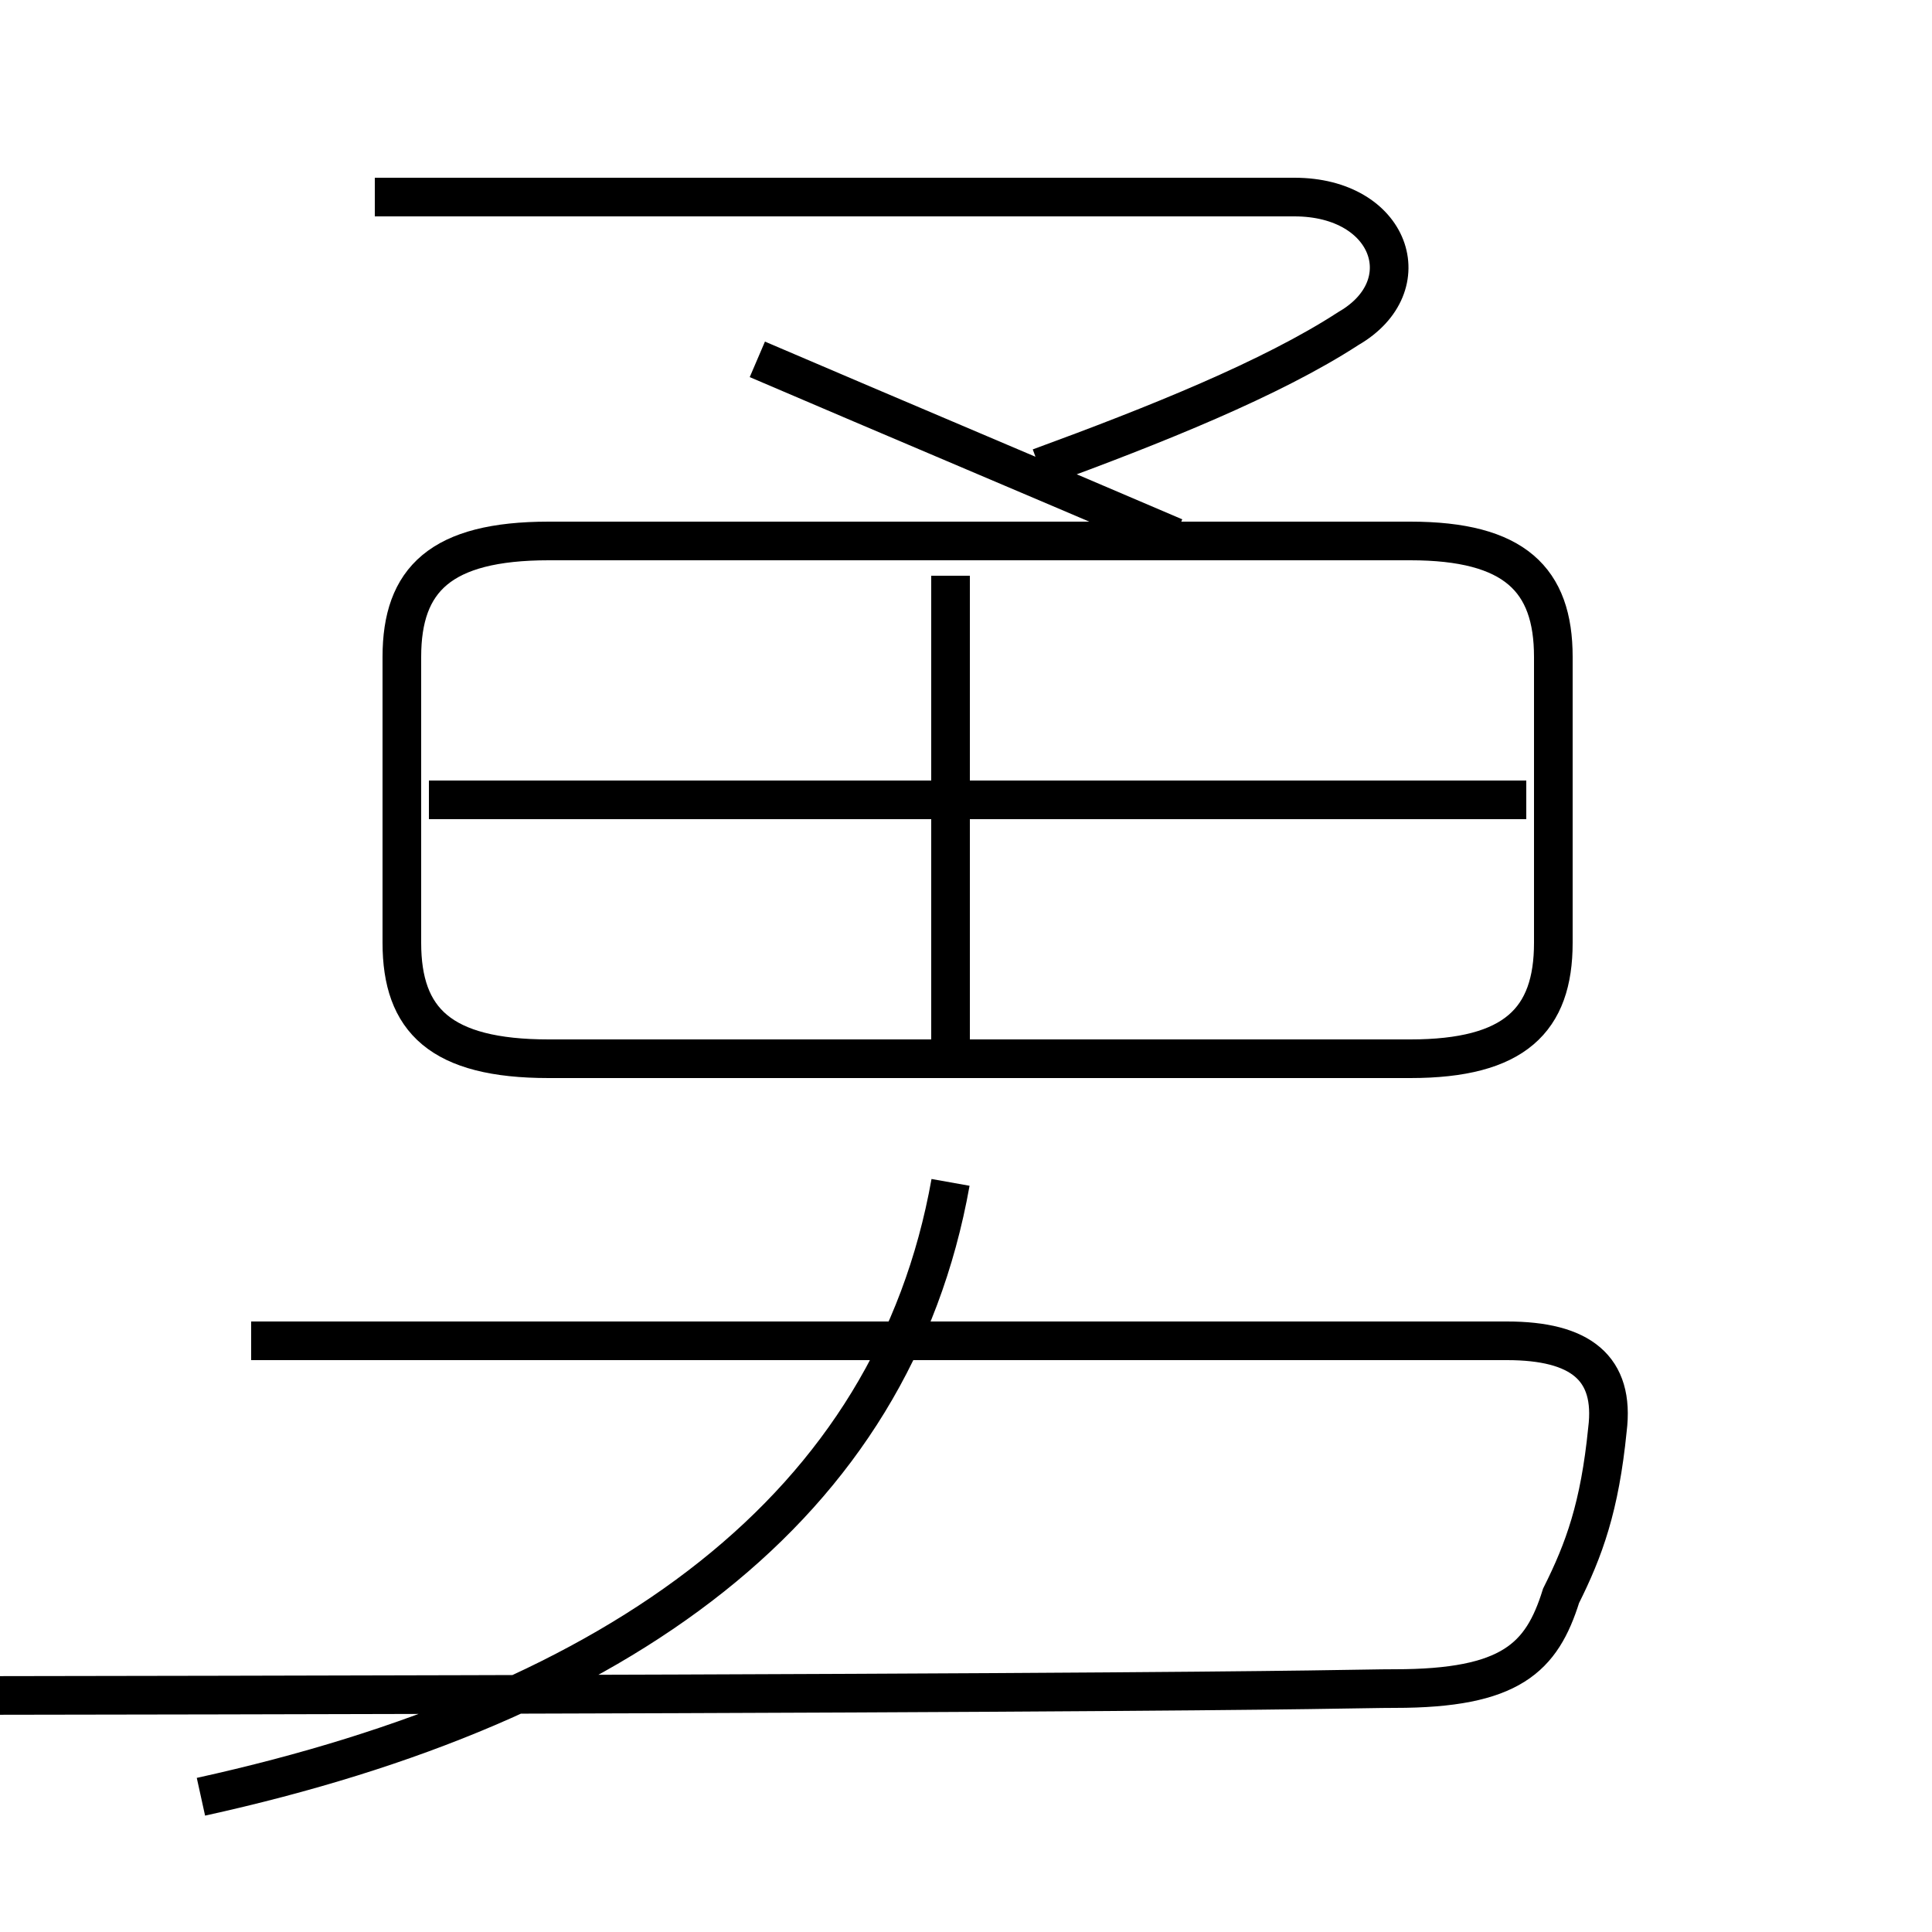 <?xml version='1.0' encoding='utf8'?>
<svg viewBox="0.0 -6.0 50.0 50.0" version="1.1" xmlns="http://www.w3.org/2000/svg">
<rect x="0.0" y="-6.0" width="50.0" height="50.0" fill="#808080" stroke="none"/>
<rect x="-1000" y="-1000" width="2000" height="2000" stroke="white" fill="white"/>
<g style="fill:white;stroke:#000000;  stroke-width:1">
<path d="M 14.2 -16.6 L 36.5 -16.6 C 39.2 -16.6 40.2 -17.6 40.2 -19.6 L 40.2 -27.0 C 40.2 -29.0 39.2 -30.0 36.5 -30.0 L 14.2 -30.0 C 11.4 -30.0 10.4 -29.0 10.4 -27.0 L 10.4 -19.6 C 10.4 -17.6 11.4 -16.6 14.2 -16.6 Z M 5.2 2.5 C 16.1 0.1 23.1 -5.0 24.6 -13.4 M 6.5 -9.3 L 39.0 -9.3 C 40.9 -9.3 41.8 -8.6 41.6 -7.0 C 41.4 -5.0 41.0 -3.9 40.4 -2.7 C 39.9 -1.1 39.1 -0.3 36.1 -0.3 C 34.4 -0.3 33.0 -0.1 -32.5 -0.1 M 39.5 -23.3 L 11.1 -23.3 M 24.6 -17.1 L 24.6 -29.1 M 26.9 -31.9 C 29.9 -33.0 32.9 -34.2 34.9 -35.5 C 36.8 -36.6 36.0 -38.9 33.5 -38.9 L 9.7 -38.9 M 19.6 -34.7 C 23.1 -33.2 26.9 -31.6 30.4 -30.1" transform="translate(0.0 38.0)" />
</g>
</svg>